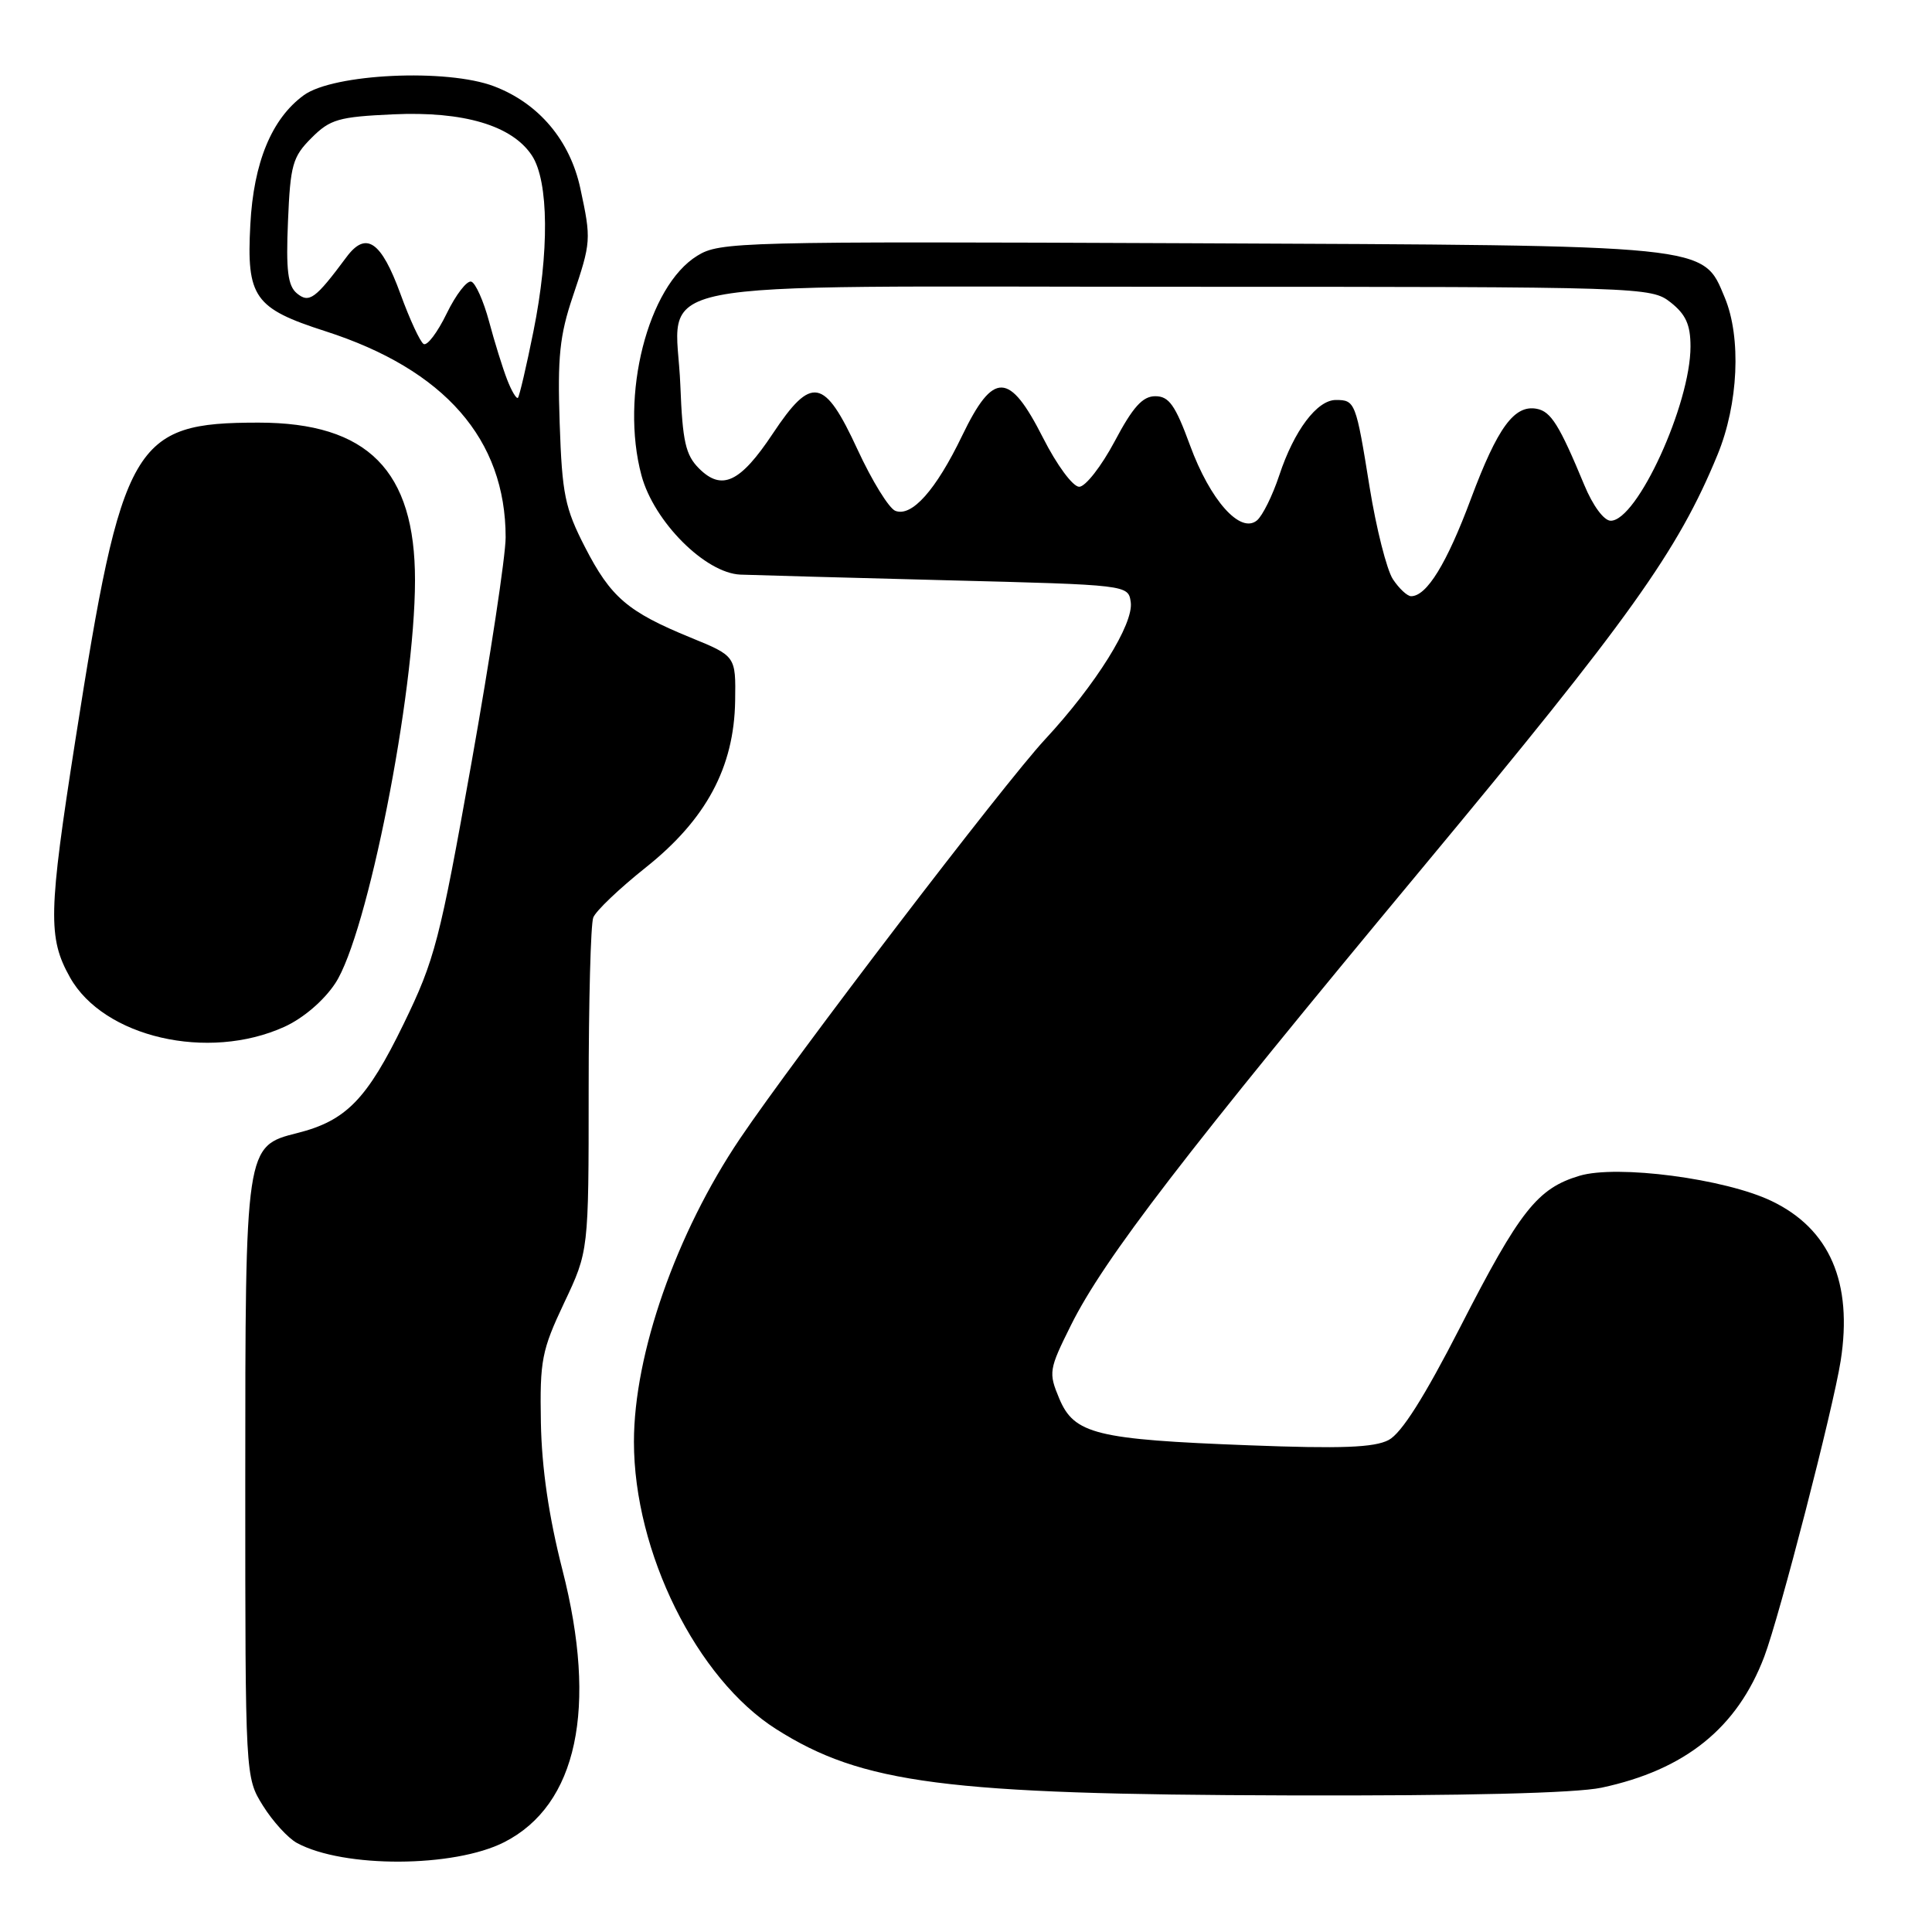 <?xml version="1.0" encoding="UTF-8" standalone="no"?>
<!DOCTYPE svg PUBLIC "-//W3C//DTD SVG 1.1//EN" "http://www.w3.org/Graphics/SVG/1.1/DTD/svg11.dtd" >
<svg xmlns="http://www.w3.org/2000/svg" xmlns:xlink="http://www.w3.org/1999/xlink" version="1.1" viewBox="0 0 256 256">
 <g >
 <path fill="currentColor"
d=" M 66.83 244.09 C 76.48 239.16 79.22 226.35 74.52 208.00 C 72.72 200.96 71.78 194.53 71.67 188.50 C 71.52 180.25 71.78 178.93 74.75 172.64 C 78.00 165.78 78.00 165.78 78.00 144.47 C 78.00 132.75 78.27 122.45 78.61 121.58 C 78.94 120.71 82.07 117.73 85.55 114.96 C 93.57 108.58 97.27 101.68 97.41 92.88 C 97.50 86.93 97.50 86.93 91.50 84.48 C 83.16 81.06 80.94 79.16 77.51 72.49 C 74.86 67.33 74.48 65.50 74.16 56.09 C 73.86 47.32 74.16 44.43 75.90 39.28 C 78.33 32.07 78.36 31.76 76.90 24.97 C 75.53 18.60 71.40 13.70 65.48 11.44 C 59.23 9.05 44.17 9.76 40.25 12.62 C 36.00 15.72 33.60 21.53 33.17 29.76 C 32.65 39.39 33.69 40.86 43.12 43.89 C 58.91 48.97 67.00 58.21 67.00 71.20 C 67.00 73.66 64.96 87.11 62.47 101.09 C 58.27 124.66 57.62 127.16 53.49 135.66 C 48.63 145.66 45.87 148.50 39.41 150.13 C 32.50 151.87 32.50 151.87 32.50 196.50 C 32.50 235.50 32.50 235.50 34.84 239.26 C 36.13 241.33 38.15 243.55 39.34 244.20 C 45.51 247.55 60.16 247.49 66.83 244.09 Z  M 212.20 236.88 C 223.29 234.52 230.19 228.97 233.78 219.50 C 235.80 214.16 242.90 186.68 243.90 180.31 C 245.52 169.94 242.45 162.83 234.74 159.14 C 228.58 156.18 214.27 154.30 209.28 155.80 C 203.71 157.47 201.39 160.41 193.50 175.82 C 188.73 185.13 185.70 189.92 184.00 190.81 C 182.09 191.81 177.73 191.98 165.50 191.51 C 145.22 190.74 142.33 190.03 140.35 185.30 C 138.92 181.87 138.98 181.48 141.90 175.61 C 146.28 166.80 156.96 152.91 188.56 114.90 C 215.96 81.94 222.34 73.01 227.58 60.26 C 230.35 53.54 230.75 44.73 228.54 39.43 C 225.59 32.38 227.06 32.53 157.50 32.23 C 97.87 31.98 95.38 32.04 92.39 33.89 C 85.83 37.93 82.15 52.42 85.00 63.00 C 86.65 69.13 93.46 75.95 98.12 76.14 C 99.98 76.21 112.30 76.55 125.50 76.89 C 149.50 77.50 149.50 77.50 149.83 79.79 C 150.23 82.67 145.21 90.72 138.45 98.00 C 133.04 103.83 105.29 140.15 98.06 150.86 C 89.60 163.41 84.00 179.41 84.00 191.05 C 84.00 205.65 92.31 222.44 102.85 229.12 C 114.25 236.35 125.30 237.78 170.70 237.90 C 194.07 237.97 208.78 237.60 212.20 236.88 Z  M 37.68 136.06 C 40.17 134.93 42.90 132.60 44.42 130.30 C 48.67 123.88 54.98 92.00 54.99 76.91 C 55.01 62.34 48.72 56.00 34.26 56.00 C 17.63 56.00 16.19 58.49 9.99 98.05 C 6.41 120.92 6.33 124.25 9.27 129.50 C 13.72 137.45 27.57 140.65 37.68 136.06 Z  M 67.19 50.28 C 66.60 48.75 65.52 45.29 64.80 42.58 C 64.07 39.87 63.01 37.50 62.45 37.32 C 61.88 37.13 60.41 39.03 59.19 41.54 C 57.97 44.05 56.60 45.87 56.13 45.58 C 55.67 45.30 54.29 42.32 53.07 38.97 C 50.51 31.94 48.50 30.57 45.90 34.08 C 41.79 39.61 40.97 40.22 39.34 38.87 C 38.14 37.87 37.88 35.83 38.16 29.32 C 38.47 21.84 38.77 20.78 41.27 18.28 C 43.74 15.80 44.87 15.48 52.09 15.15 C 61.45 14.72 67.87 16.63 70.49 20.62 C 72.72 24.03 72.80 33.42 70.68 43.92 C 69.75 48.56 68.82 52.51 68.63 52.71 C 68.43 52.90 67.78 51.81 67.19 50.28 Z  M 184.56 76.74 C 183.75 75.49 182.36 70.01 181.48 64.55 C 179.67 53.27 179.56 53.00 177.01 53.00 C 174.52 53.00 171.48 57.03 169.51 62.98 C 168.62 65.66 167.29 68.35 166.55 68.96 C 164.35 70.78 160.36 66.30 157.68 59.00 C 155.73 53.68 154.90 52.50 153.08 52.50 C 151.40 52.50 150.11 53.93 147.69 58.50 C 145.93 61.80 143.82 64.50 143.00 64.50 C 142.16 64.50 140.05 61.65 138.20 58.00 C 133.74 49.21 131.63 49.15 127.49 57.73 C 124.01 64.95 120.82 68.53 118.64 67.69 C 117.80 67.37 115.54 63.71 113.62 59.55 C 109.22 50.03 107.54 49.72 102.39 57.47 C 98.09 63.94 95.65 65.09 92.63 62.08 C 90.84 60.29 90.44 58.52 90.15 51.07 C 89.59 36.62 82.62 38.00 156.37 38.00 C 217.94 38.00 218.76 38.03 221.37 40.07 C 223.38 41.66 224.00 43.03 224.00 45.92 C 224.00 53.56 216.93 69.00 213.43 69.00 C 212.53 69.00 211.06 67.01 209.92 64.25 C 206.63 56.32 205.51 54.53 203.64 54.17 C 200.66 53.60 198.45 56.61 194.91 66.08 C 191.71 74.67 189.05 79.00 186.98 79.00 C 186.47 79.00 185.38 77.98 184.56 76.74 Z "/>
</g>
</svg>